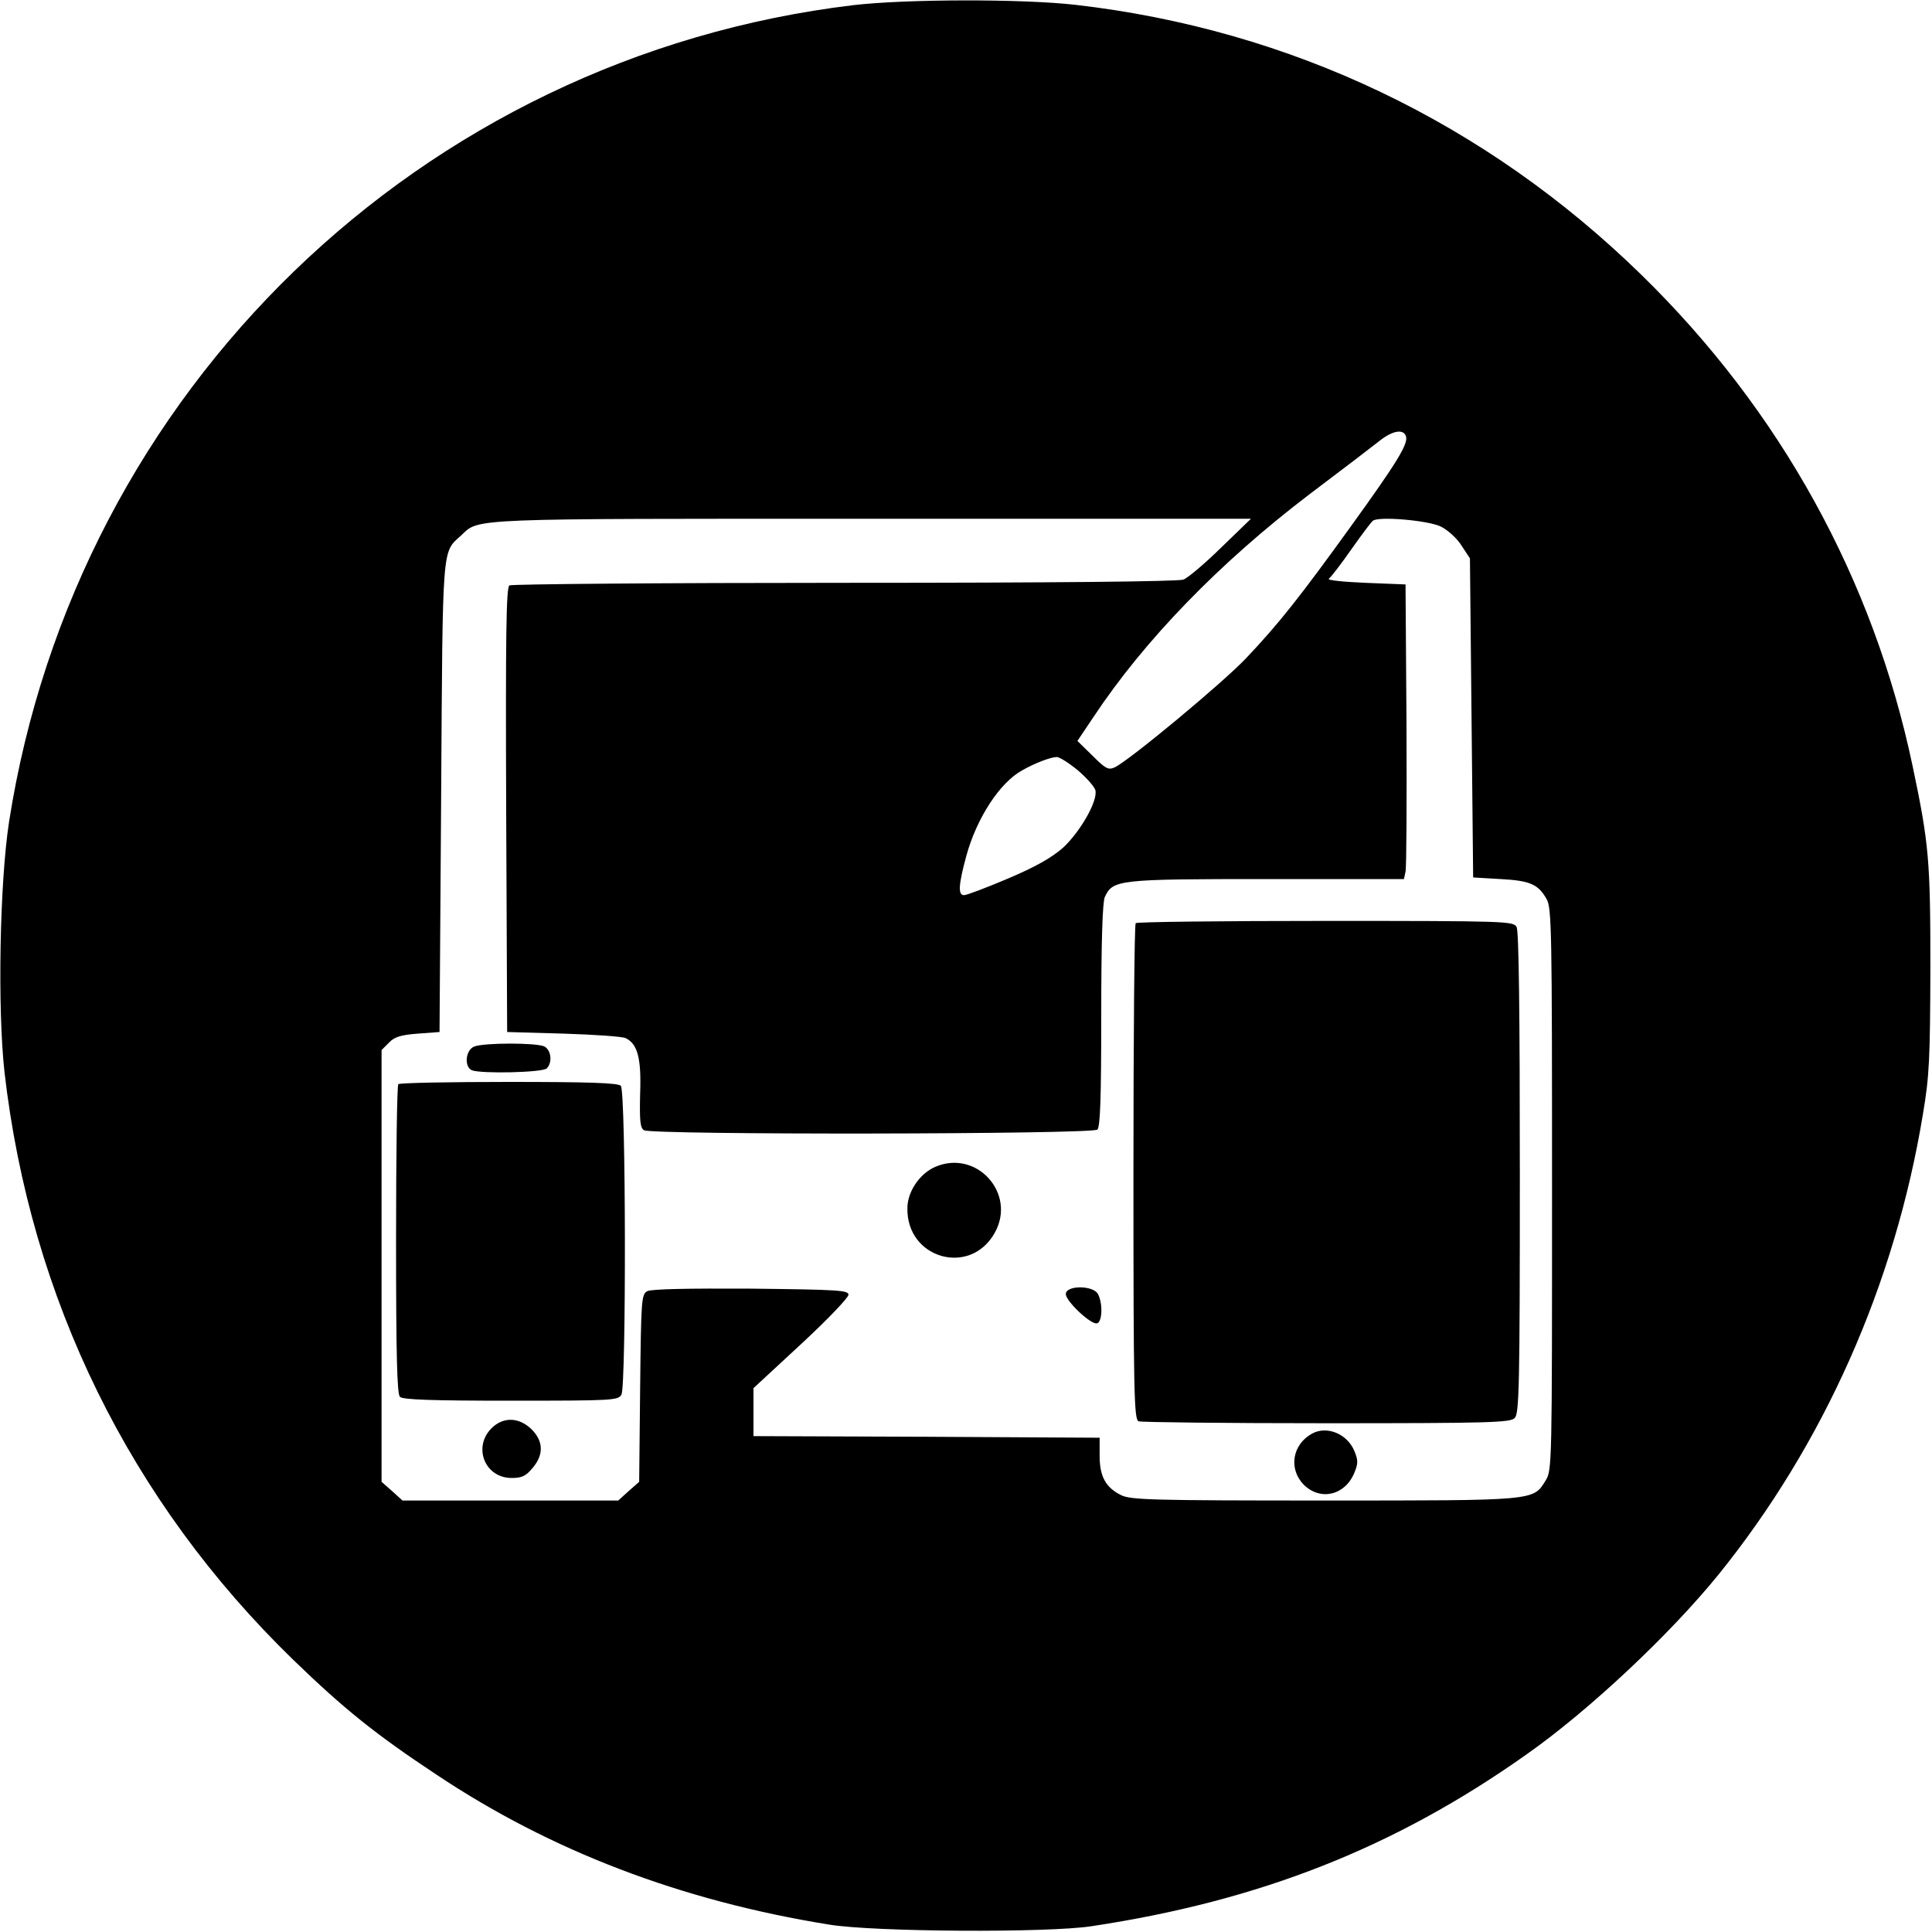 <?xml version="1.0" standalone="no"?>
<!DOCTYPE svg PUBLIC "-//W3C//DTD SVG 20010904//EN"
 "http://www.w3.org/TR/2001/REC-SVG-20010904/DTD/svg10.dtd">
<svg version="1.0" xmlns="http://www.w3.org/2000/svg"
 width="600pt" height="600pt" viewBox="0 0 600 600"
 preserveAspectRatio="xMidYMid meet">
<g transform="translate(0,600) scale(0.1,-0.1)"
fill="#000000" stroke="none">
<path d="M2650 5984 c-1343 -161 -2413 -1196 -2622 -2537 -29 -190 -36 -579
-14 -777 81 -704 390 -1333 897 -1825 156 -151 255 -231 444 -356 355 -237
760 -392 1220 -466 139 -23 679 -26 815 -5 524 79 943 245 1350 533 195 137
446 373 597 559 327 405 548 901 635 1431 20 118 22 172 23 449 0 336 -4 388
-55 630 -122 581 -411 1105 -842 1526 -484 473 -1089 762 -1758 839 -167 19
-529 18 -690 -1z m1716 -1338 c9 -23 -26 -80 -171 -281 -161 -223 -223 -301
-325 -409 -73 -77 -362 -317 -408 -339 -20 -9 -28 -5 -69 36 l-47 46 49 73
c159 240 393 481 673 694 101 76 199 151 219 167 39 30 71 35 79 13z m-573
-346 c-51 -50 -104 -95 -118 -100 -17 -6 -398 -10 -1053 -10 -565 0 -1033 -4
-1040 -8 -10 -7 -12 -153 -10 -698 l3 -689 175 -5 c96 -3 183 -9 193 -14 37
-18 49 -62 45 -172 -2 -84 0 -107 12 -114 24 -15 1393 -13 1408 2 9 9 12 101
12 355 0 234 4 350 11 367 25 54 40 56 503 56 l426 0 5 23 c3 12 4 218 3 457
l-3 435 -125 5 c-69 3 -120 8 -113 13 6 4 37 44 69 90 32 45 62 86 68 90 19
14 170 1 210 -18 21 -10 50 -36 64 -58 l27 -41 5 -495 5 -496 85 -5 c92 -5
117 -16 143 -62 16 -27 17 -99 17 -901 0 -857 0 -873 -20 -905 -39 -63 -28
-62 -686 -62 -533 0 -600 2 -631 16 -49 24 -68 58 -68 123 l0 56 -537 3 -538
2 0 74 0 75 148 137 c81 75 147 144 147 153 0 14 -32 16 -303 19 -193 1 -310
-1 -322 -8 -18 -10 -19 -26 -22 -301 l-3 -291 -33 -29 -32 -29 -335 0 -335 0
-32 29 -33 29 0 671 0 670 23 23 c17 18 37 24 90 28 l67 5 5 730 c5 797 2 757
63 813 56 53 14 51 1277 51 l1175 0 -92 -89z m-446 -692 c28 -24 53 -52 55
-63 7 -34 -48 -129 -101 -178 -37 -32 -85 -59 -172 -96 -66 -28 -127 -51 -135
-51 -19 0 -18 30 7 122 32 117 104 228 174 266 39 22 86 40 106 41 8 1 38 -18
66 -41z"/>
<path d="M3527 3133 c-4 -3 -7 -352 -7 -774 0 -690 2 -767 16 -773 9 -3 271
-6 584 -6 504 0 570 2 584 16 14 14 16 96 16 760 0 495 -3 752 -10 765 -10 18
-28 19 -594 19 -320 0 -586 -3 -589 -7z"/>
<path d="M1473 2750 c-28 -11 -32 -64 -7 -74 30 -11 219 -7 232 6 18 18 14 56
-7 68 -24 12 -187 12 -218 0z"/>
<path d="M1237 2633 c-4 -3 -7 -221 -7 -483 0 -357 3 -479 12 -488 9 -9 99
-12 345 -12 318 0 333 1 343 19 15 30 14 943 -2 959 -9 9 -100 12 -348 12
-185 0 -340 -3 -343 -7z"/>
<path d="M2904 2376 c-48 -21 -86 -77 -86 -128 -3 -157 195 -213 271 -77 69
122 -56 261 -185 205z"/>
<path d="M3310 1981 c0 -21 73 -91 95 -91 18 0 21 60 5 91 -15 28 -100 28
-100 0z"/>
<path d="M1526 1564 c-58 -59 -20 -154 63 -154 32 0 44 6 65 31 35 41 34 83
-3 120 -39 38 -88 40 -125 3z"/>
<path d="M4075 1548 c-62 -34 -74 -110 -26 -159 52 -51 128 -33 157 37 12 29
12 39 0 68 -22 53 -85 79 -131 54z"/>
</g>
</svg>
